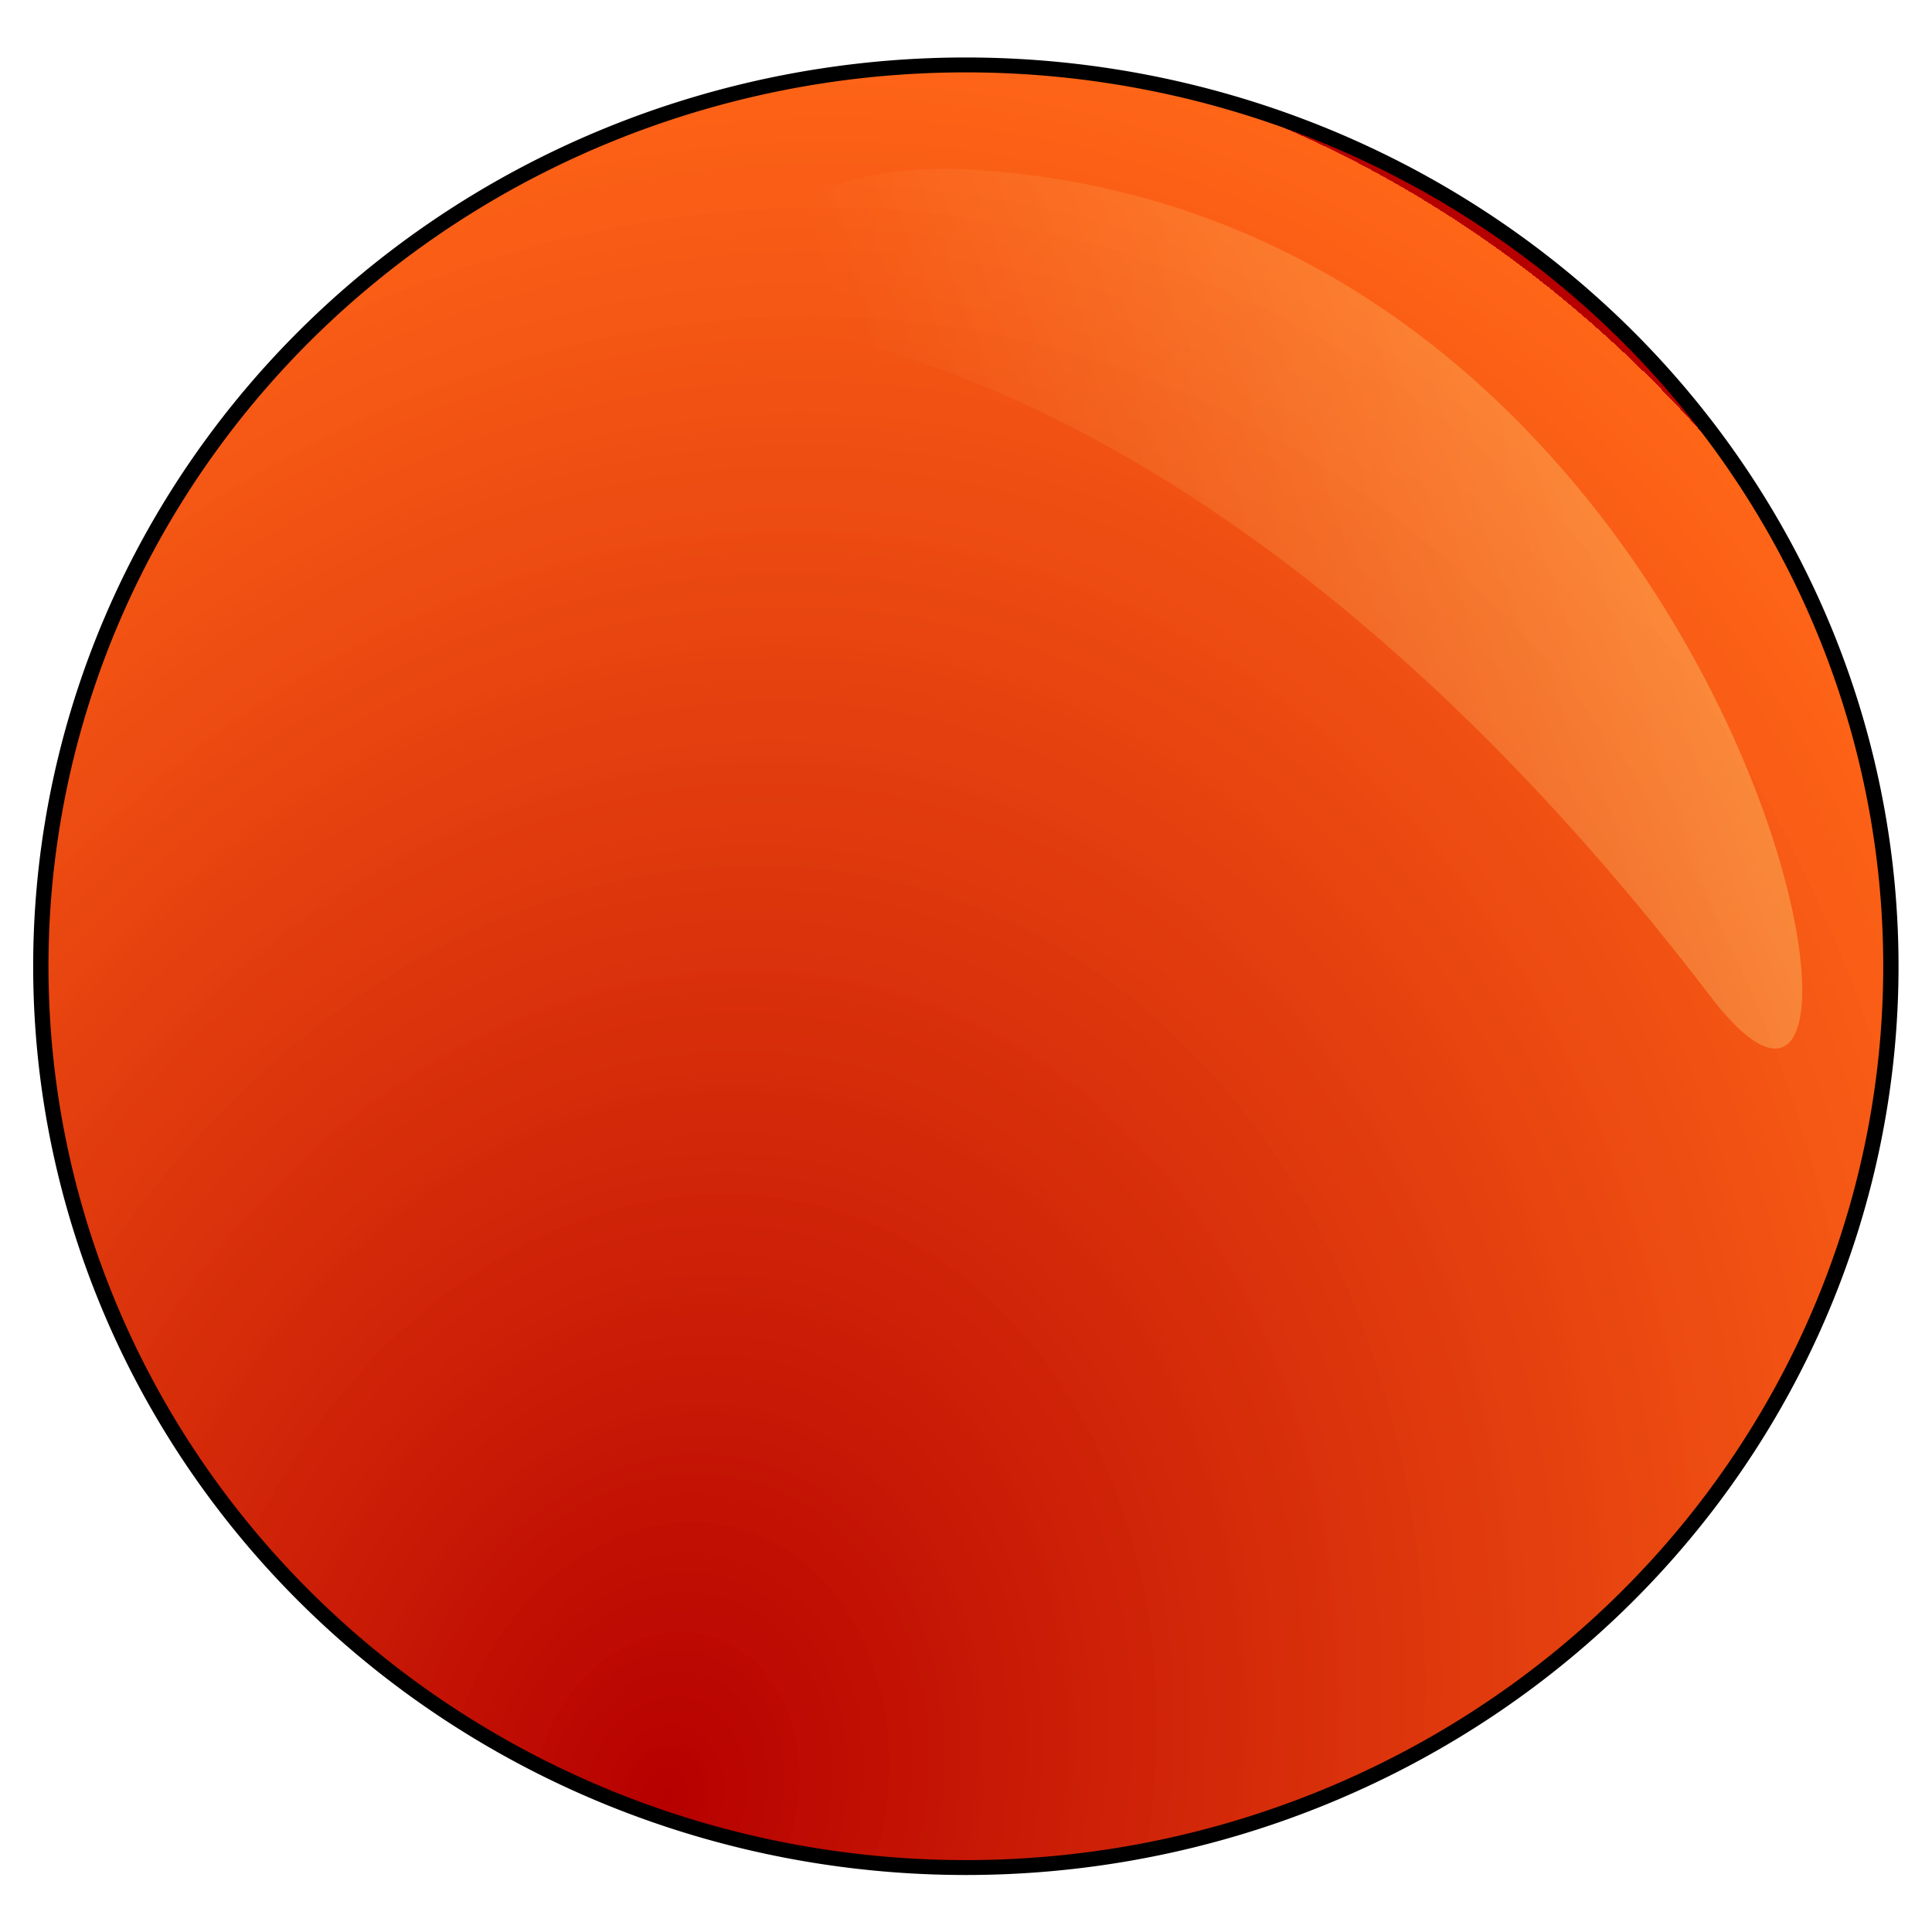 <?xml version="1.0" encoding="UTF-8" standalone="no"?>
<!-- Created with Inkscape (http://www.inkscape.org/) -->

<svg
   xmlns:dc="http://purl.org/dc/elements/1.1/"
   xmlns:cc="http://creativecommons.org/ns#"
   xmlns:rdf="http://www.w3.org/1999/02/22-rdf-syntax-ns#"
   xmlns:svg="http://www.w3.org/2000/svg"
   xmlns="http://www.w3.org/2000/svg"
   xmlns:xlink="http://www.w3.org/1999/xlink"
   xmlns:sodipodi="http://sodipodi.sourceforge.net/DTD/sodipodi-0.dtd"
   xmlns:inkscape="http://www.inkscape.org/namespaces/inkscape"
   width="128"
   height="128"
   id="svg2"
   version="1.1"
   inkscape:version="0.48.1 r9760"
   sodipodi:docname="ball.svg"
   inkscape:export-filename="/home/zooby/Projects/NTExperiment/img/ball.png"
   inkscape:export-xdpi="41.535965"
   inkscape:export-ydpi="41.535965">
  <defs
     id="defs4">
    <linearGradient
       id="linearGradient3808">
      <stop
         style="stop-color:#ffff9e;stop-opacity:1;"
         offset="0"
         id="stop3810" />
      <stop
         style="stop-color:#ffff9e;stop-opacity:0;"
         offset="1"
         id="stop3812" />
    </linearGradient>
    <linearGradient
       id="linearGradient3767">
      <stop
         id="stop3769"
         offset="0"
         style="stop-color:#b60000;stop-opacity:1;" />
      <stop
         style="stop-color:#ff5b08;stop-opacity:0.937;"
         offset="1"
         id="stop3781" />
      <stop
         style="stop-color:#fbffa2;stop-opacity:0.498;"
         offset="1"
         id="stop3773" />
    </linearGradient>
    <radialGradient
       inkscape:collect="always"
       xlink:href="#linearGradient3767"
       id="radialGradient3765"
       cx="108.31"
       cy="135.248"
       fx="108.31"
       fy="135.248"
       r="144.857"
       gradientUnits="userSpaceOnUse"
       spreadMethod="repeat"
       gradientTransform="matrix(1.447,0.411,-0.506,1.882,-66.207,-100.767)" />
    <filter
       inkscape:collect="always"
       id="filter3804">
      <feGaussianBlur
         inkscape:collect="always"
         stdDeviation="0.291"
         id="feGaussianBlur3806" />
    </filter>
    <linearGradient
       inkscape:collect="always"
       xlink:href="#linearGradient3808"
       id="linearGradient3814"
       x1="118.652"
       y1="936.558"
       x2="75.904"
       y2="946.435"
       gradientUnits="userSpaceOnUse" />
  </defs>
  <sodipodi:namedview
     id="base"
     pagecolor="#ffffff"
     bordercolor="#666666"
     borderopacity="1.0"
     inkscape:pageopacity="0.0"
     inkscape:pageshadow="2"
     inkscape:zoom="1.4"
     inkscape:cx="89.683744"
     inkscape:cy="39.285714"
     inkscape:document-units="px"
     inkscape:current-layer="layer1"
     showgrid="false"
     width="744.09px"
     inkscape:window-width="1024"
     inkscape:window-height="681"
     inkscape:window-x="0"
     inkscape:window-y="28"
     inkscape:window-maximized="1" />
  <g
     inkscape:label="Layer 1"
     inkscape:groupmode="layer"
     id="layer1"
     transform="translate(0,-924.359)">
    <path
       sodipodi:type="arc"
       style="fill:url(#radialGradient3765);fill-opacity:1;stroke:#000000;stroke-width:2.362;stroke-linecap:butt;stroke-linejoin:round;stroke-miterlimit:4;stroke-opacity:1;stroke-dasharray:none;stroke-dashoffset:0"
       id="path2985"
       sodipodi:cx="68.571426"
       sodipodi:cy="66.647896"
       sodipodi:rx="142.85715"
       sodipodi:ry="142.85715"
       d="m 211.429,66.648 a 142.857,142.857 0 1 1 -285.714,0 142.857,142.857 0 1 1 285.714,0 z"
       transform="matrix(0.429,0,0,0.418,34.573,960.516)" />
    <path
       style="opacity:0.594;fill:url(#linearGradient3814);stroke:none;filter:url(#filter3804);fill-opacity:1"
       d="m 71.308,950.217 c 0,0 0.235,-10.993 11.725,-9.926 35.806,3.324 43.969,73.629 33.543,54.091 -23.987,-44.95 -45.269,-44.165 -45.269,-44.165 z"
       id="path3802"
       inkscape:connector-curvature="0"
       sodipodi:nodetypes="cssc"
       transform="matrix(1.448,0,0,1.012,-55.487,-15.948)" />
  </g>
</svg>
